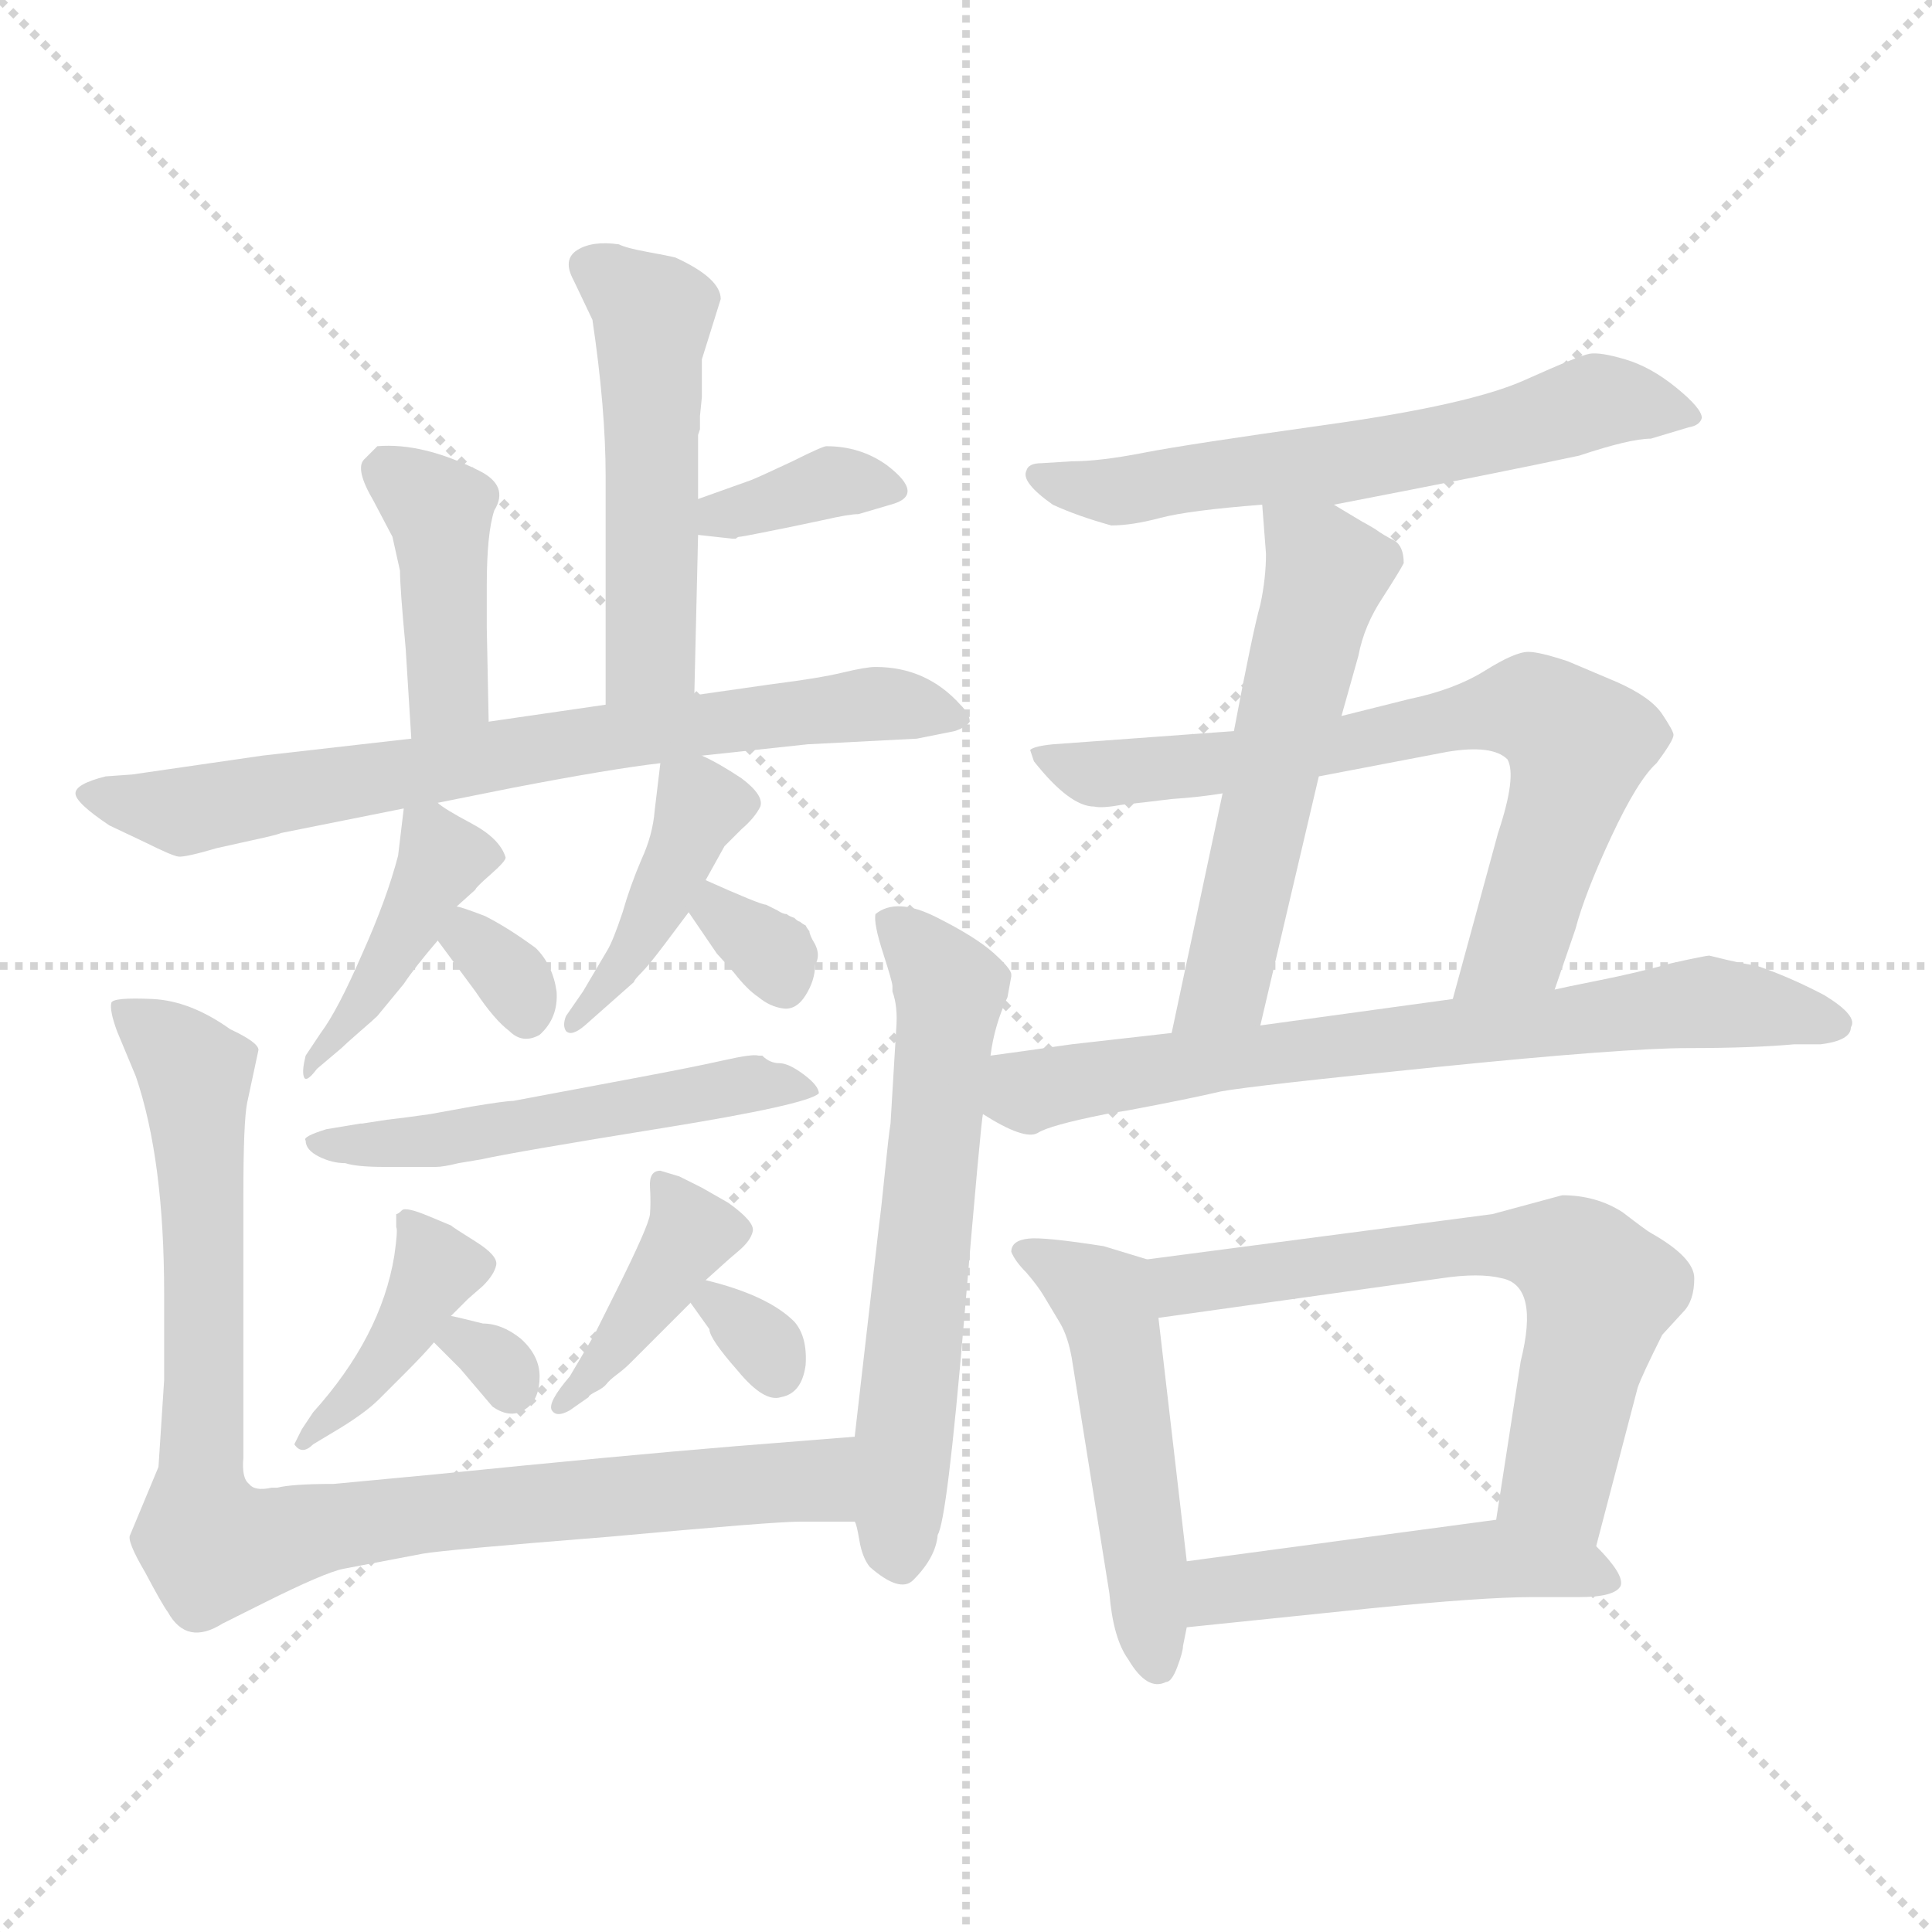 <svg xmlns="http://www.w3.org/2000/svg" version="1.1" viewBox="0 0 1024 1024">
  <g stroke="lightgray" stroke-dasharray="1,1" stroke-width="1" transform="scale(4, 4)">
    <line x1="0" y1="0" x2="256" y2="256" />
    <line x1="256" y1="0" x2="0" y2="256" />
    <line x1="128" y1="0" x2="128" y2="256" />
    <line x1="0" y1="128" x2="256" y2="128" />
  </g>
  <g transform="scale(1.0, -1.0) translate(0.0, -813.50)">
    <style type="text/css">
      
        @keyframes keyframes0 {
          from {
            stroke: blue;
            stroke-dashoffset: 504;
            stroke-width: 128;
          }
          62% {
            animation-timing-function: step-end;
            stroke: blue;
            stroke-dashoffset: 0;
            stroke-width: 128;
          }
          to {
            stroke: black;
            stroke-width: 1024;
          }
        }
        #make-me-a-hanzi-animation-0 {
          animation: keyframes0 0.66s both;
          animation-delay: 0s;
          animation-timing-function: linear;
        }
      
        @keyframes keyframes1 {
          from {
            stroke: blue;
            stroke-dashoffset: 356;
            stroke-width: 128;
          }
          54% {
            animation-timing-function: step-end;
            stroke: blue;
            stroke-dashoffset: 0;
            stroke-width: 128;
          }
          to {
            stroke: black;
            stroke-width: 1024;
          }
        }
        #make-me-a-hanzi-animation-1 {
          animation: keyframes1 0.54s both;
          animation-delay: 0.66s;
          animation-timing-function: linear;
        }
      
        @keyframes keyframes2 {
          from {
            stroke: blue;
            stroke-dashoffset: 410;
            stroke-width: 128;
          }
          57% {
            animation-timing-function: step-end;
            stroke: blue;
            stroke-dashoffset: 0;
            stroke-width: 128;
          }
          to {
            stroke: black;
            stroke-width: 1024;
          }
        }
        #make-me-a-hanzi-animation-2 {
          animation: keyframes2 0.584s both;
          animation-delay: 1.2s;
          animation-timing-function: linear;
        }
      
        @keyframes keyframes3 {
          from {
            stroke: blue;
            stroke-dashoffset: 723;
            stroke-width: 128;
          }
          70% {
            animation-timing-function: step-end;
            stroke: blue;
            stroke-dashoffset: 0;
            stroke-width: 128;
          }
          to {
            stroke: black;
            stroke-width: 1024;
          }
        }
        #make-me-a-hanzi-animation-3 {
          animation: keyframes3 0.838s both;
          animation-delay: 1.784s;
          animation-timing-function: linear;
        }
      
        @keyframes keyframes4 {
          from {
            stroke: blue;
            stroke-dashoffset: 413;
            stroke-width: 128;
          }
          57% {
            animation-timing-function: step-end;
            stroke: blue;
            stroke-dashoffset: 0;
            stroke-width: 128;
          }
          to {
            stroke: black;
            stroke-width: 1024;
          }
        }
        #make-me-a-hanzi-animation-4 {
          animation: keyframes4 0.586s both;
          animation-delay: 2.622s;
          animation-timing-function: linear;
        }
      
        @keyframes keyframes5 {
          from {
            stroke: blue;
            stroke-dashoffset: 315;
            stroke-width: 128;
          }
          51% {
            animation-timing-function: step-end;
            stroke: blue;
            stroke-dashoffset: 0;
            stroke-width: 128;
          }
          to {
            stroke: black;
            stroke-width: 1024;
          }
        }
        #make-me-a-hanzi-animation-5 {
          animation: keyframes5 0.506s both;
          animation-delay: 3.208s;
          animation-timing-function: linear;
        }
      
        @keyframes keyframes6 {
          from {
            stroke: blue;
            stroke-dashoffset: 411;
            stroke-width: 128;
          }
          57% {
            animation-timing-function: step-end;
            stroke: blue;
            stroke-dashoffset: 0;
            stroke-width: 128;
          }
          to {
            stroke: black;
            stroke-width: 1024;
          }
        }
        #make-me-a-hanzi-animation-6 {
          animation: keyframes6 0.584s both;
          animation-delay: 3.714s;
          animation-timing-function: linear;
        }
      
        @keyframes keyframes7 {
          from {
            stroke: blue;
            stroke-dashoffset: 314;
            stroke-width: 128;
          }
          51% {
            animation-timing-function: step-end;
            stroke: blue;
            stroke-dashoffset: 0;
            stroke-width: 128;
          }
          to {
            stroke: black;
            stroke-width: 1024;
          }
        }
        #make-me-a-hanzi-animation-7 {
          animation: keyframes7 0.506s both;
          animation-delay: 4.299s;
          animation-timing-function: linear;
        }
      
        @keyframes keyframes8 {
          from {
            stroke: blue;
            stroke-dashoffset: 518;
            stroke-width: 128;
          }
          63% {
            animation-timing-function: step-end;
            stroke: blue;
            stroke-dashoffset: 0;
            stroke-width: 128;
          }
          to {
            stroke: black;
            stroke-width: 1024;
          }
        }
        #make-me-a-hanzi-animation-8 {
          animation: keyframes8 0.672s both;
          animation-delay: 4.804s;
          animation-timing-function: linear;
        }
      
        @keyframes keyframes9 {
          from {
            stroke: blue;
            stroke-dashoffset: 403;
            stroke-width: 128;
          }
          57% {
            animation-timing-function: step-end;
            stroke: blue;
            stroke-dashoffset: 0;
            stroke-width: 128;
          }
          to {
            stroke: black;
            stroke-width: 1024;
          }
        }
        #make-me-a-hanzi-animation-9 {
          animation: keyframes9 0.578s both;
          animation-delay: 5.476s;
          animation-timing-function: linear;
        }
      
        @keyframes keyframes10 {
          from {
            stroke: blue;
            stroke-dashoffset: 302;
            stroke-width: 128;
          }
          50% {
            animation-timing-function: step-end;
            stroke: blue;
            stroke-dashoffset: 0;
            stroke-width: 128;
          }
          to {
            stroke: black;
            stroke-width: 1024;
          }
        }
        #make-me-a-hanzi-animation-10 {
          animation: keyframes10 0.496s both;
          animation-delay: 6.054s;
          animation-timing-function: linear;
        }
      
        @keyframes keyframes11 {
          from {
            stroke: blue;
            stroke-dashoffset: 399;
            stroke-width: 128;
          }
          56% {
            animation-timing-function: step-end;
            stroke: blue;
            stroke-dashoffset: 0;
            stroke-width: 128;
          }
          to {
            stroke: black;
            stroke-width: 1024;
          }
        }
        #make-me-a-hanzi-animation-11 {
          animation: keyframes11 0.575s both;
          animation-delay: 6.55s;
          animation-timing-function: linear;
        }
      
        @keyframes keyframes12 {
          from {
            stroke: blue;
            stroke-dashoffset: 309;
            stroke-width: 128;
          }
          50% {
            animation-timing-function: step-end;
            stroke: blue;
            stroke-dashoffset: 0;
            stroke-width: 128;
          }
          to {
            stroke: black;
            stroke-width: 1024;
          }
        }
        #make-me-a-hanzi-animation-12 {
          animation: keyframes12 0.501s both;
          animation-delay: 7.124s;
          animation-timing-function: linear;
        }
      
        @keyframes keyframes13 {
          from {
            stroke: blue;
            stroke-dashoffset: 902;
            stroke-width: 128;
          }
          75% {
            animation-timing-function: step-end;
            stroke: blue;
            stroke-dashoffset: 0;
            stroke-width: 128;
          }
          to {
            stroke: black;
            stroke-width: 1024;
          }
        }
        #make-me-a-hanzi-animation-13 {
          animation: keyframes13 0.984s both;
          animation-delay: 7.626s;
          animation-timing-function: linear;
        }
      
        @keyframes keyframes14 {
          from {
            stroke: blue;
            stroke-dashoffset: 603;
            stroke-width: 128;
          }
          66% {
            animation-timing-function: step-end;
            stroke: blue;
            stroke-dashoffset: 0;
            stroke-width: 128;
          }
          to {
            stroke: black;
            stroke-width: 1024;
          }
        }
        #make-me-a-hanzi-animation-14 {
          animation: keyframes14 0.741s both;
          animation-delay: 8.61s;
          animation-timing-function: linear;
        }
      
        @keyframes keyframes15 {
          from {
            stroke: blue;
            stroke-dashoffset: 609;
            stroke-width: 128;
          }
          66% {
            animation-timing-function: step-end;
            stroke: blue;
            stroke-dashoffset: 0;
            stroke-width: 128;
          }
          to {
            stroke: black;
            stroke-width: 1024;
          }
        }
        #make-me-a-hanzi-animation-15 {
          animation: keyframes15 0.746s both;
          animation-delay: 9.351s;
          animation-timing-function: linear;
        }
      
        @keyframes keyframes16 {
          from {
            stroke: blue;
            stroke-dashoffset: 551;
            stroke-width: 128;
          }
          64% {
            animation-timing-function: step-end;
            stroke: blue;
            stroke-dashoffset: 0;
            stroke-width: 128;
          }
          to {
            stroke: black;
            stroke-width: 1024;
          }
        }
        #make-me-a-hanzi-animation-16 {
          animation: keyframes16 0.698s both;
          animation-delay: 10.096s;
          animation-timing-function: linear;
        }
      
        @keyframes keyframes17 {
          from {
            stroke: blue;
            stroke-dashoffset: 699;
            stroke-width: 128;
          }
          69% {
            animation-timing-function: step-end;
            stroke: blue;
            stroke-dashoffset: 0;
            stroke-width: 128;
          }
          to {
            stroke: black;
            stroke-width: 1024;
          }
        }
        #make-me-a-hanzi-animation-17 {
          animation: keyframes17 0.819s both;
          animation-delay: 10.795s;
          animation-timing-function: linear;
        }
      
        @keyframes keyframes18 {
          from {
            stroke: blue;
            stroke-dashoffset: 703;
            stroke-width: 128;
          }
          70% {
            animation-timing-function: step-end;
            stroke: blue;
            stroke-dashoffset: 0;
            stroke-width: 128;
          }
          to {
            stroke: black;
            stroke-width: 1024;
          }
        }
        #make-me-a-hanzi-animation-18 {
          animation: keyframes18 0.822s both;
          animation-delay: 11.613s;
          animation-timing-function: linear;
        }
      
        @keyframes keyframes19 {
          from {
            stroke: blue;
            stroke-dashoffset: 497;
            stroke-width: 128;
          }
          62% {
            animation-timing-function: step-end;
            stroke: blue;
            stroke-dashoffset: 0;
            stroke-width: 128;
          }
          to {
            stroke: black;
            stroke-width: 1024;
          }
        }
        #make-me-a-hanzi-animation-19 {
          animation: keyframes19 0.654s both;
          animation-delay: 12.436s;
          animation-timing-function: linear;
        }
      
        @keyframes keyframes20 {
          from {
            stroke: blue;
            stroke-dashoffset: 632;
            stroke-width: 128;
          }
          67% {
            animation-timing-function: step-end;
            stroke: blue;
            stroke-dashoffset: 0;
            stroke-width: 128;
          }
          to {
            stroke: black;
            stroke-width: 1024;
          }
        }
        #make-me-a-hanzi-animation-20 {
          animation: keyframes20 0.764s both;
          animation-delay: 13.09s;
          animation-timing-function: linear;
        }
      
        @keyframes keyframes21 {
          from {
            stroke: blue;
            stroke-dashoffset: 480;
            stroke-width: 128;
          }
          61% {
            animation-timing-function: step-end;
            stroke: blue;
            stroke-dashoffset: 0;
            stroke-width: 128;
          }
          to {
            stroke: black;
            stroke-width: 1024;
          }
        }
        #make-me-a-hanzi-animation-21 {
          animation: keyframes21 0.641s both;
          animation-delay: 13.854s;
          animation-timing-function: linear;
        }
      
    </style>
    
      <path d="M 382 655 Q 382 666 358 677 Q 354 678 343 680 Q 332 682 328 684 Q 314 686 306 681 Q 298 676 304 665 L 314 644 Q 321 597 321 561 L 321 440 C 321 410 367 415 368 445 L 370 530 L 370 549 L 370 583 L 371 586 L 371 593 L 372 603 L 372 623 L 382 655 Z" fill="lightgray" />
    
      <path d="M 370 530 L 388 528 L 390 528 Q 391 529 392 529 Q 393 529 403 531 L 418 534 Q 423 535 437 538 Q 450 541 455 541 L 472 546 Q 491 551 470 567 Q 456 577 438 577 Q 436 577 420 569 Q 403 561 398 559 L 370 549 C 342 539 340 533 370 530 Z" fill="lightgray" />
    
      <path d="M 259 431 L 258 481 L 258 503 Q 258 531 262 543 Q 270 556 254 564 Q 224 579 200 577 L 193 570 Q 188 565 198 548 Q 207 531 208 529 L 212 511 Q 212 502 215 470 L 218 422 C 220 392 260 401 259 431 Z" fill="lightgray" />
    
      <path d="M 321 440 L 259 431 L 218 422 L 139 413 L 70 403 L 56 402 Q 40 398 40 393 Q 40 388 58 376 L 77 367 Q 91 360 94.5 359.5 Q 98 359 115 364 L 133 368 Q 147 371 149 372 L 214 385 L 232 388 L 272 396 Q 324 406 350 409 L 372 413 L 428 419 L 486 422 L 506 426 Q 512 428 514 431 Q 514 435 509 440 Q 491 460 464 460 Q 459 460 446.5 457 Q 434 454 410 451 L 368 445 L 321 440 Z" fill="lightgray" />
    
      <path d="M 214 385 L 211 360 Q 205 337 192 308 Q 179 278 170 266 L 162 254 Q 160 246 161 243 Q 162 239 168 247 L 181 258 Q 183 260 191 267 Q 198 273 200 275 L 214 292 Q 220 301 232 315 L 242 333 L 252 342 Q 252 343 260 350 Q 268 357 268 359 Q 265 369 250 377 Q 235 385 232 388 C 216 400 216 400 214 385 Z" fill="lightgray" />
    
      <path d="M 232 315 L 252 288 Q 262 273 270 267 Q 277 260 286 265 Q 296 274 295 288 Q 293 302 284 311 Q 269 322 257 328 Q 244 333 242 333 C 213 340 214 339 232 315 Z" fill="lightgray" />
    
      <path d="M 350 409 L 347 384 Q 346 371 340 358 Q 334 344 330 330 Q 325 315 322 310 L 309 288 L 300 275 Q 298 270 300 267 Q 303 264 310 270 L 336 293 Q 336 294 340 298 Q 344 302 353 314 Q 362 326 365 330 L 374 347 L 384 365 L 393 374 Q 400 380 403 386 Q 405 392 393 401 Q 381 409 372 413 C 352 423 352 423 350 409 Z" fill="lightgray" />
    
      <path d="M 365 330 L 380 308 Q 381 307 389 298 Q 396 289 402 285 Q 408 280 415 279 Q 422 278 427 286 Q 432 294 432 302 Q 435 307 432 313 Q 429 318 429 320 Q 428 321 427 323 Q 425 324 424 325 Q 423 325 421 327 Q 418 328 417 329 Q 415 329 412 331 Q 408 333 406 334 Q 403 334 374 347 C 347 359 348 355 365 330 Z" fill="lightgray" />
    
      <path d="M 192 218 L 191 218 L 173 215 Q 160 211 162 209 Q 162 204 169 200.5 Q 176 197 183 197 Q 189 195 204 195 L 231 195 Q 235 195 243 197 L 255 199 Q 273 203 350.5 215.5 Q 428 228 434 234 Q 434 238 426 244 Q 418 250 413 250 Q 408 250 404 254 L 402 254 Q 399 255 383.5 251.5 Q 368 248 336 242 L 272 230 Q 268 230 250 227 L 228 223 Q 214 221 205 220 L 192 218 Z" fill="lightgray" />
    
      <path d="M 239 116 L 248 125 L 256 132 Q 262 138 263 143 Q 264 148 252 155.5 Q 240 163 239 164 L 227 169 Q 215 174 213 172 Q 211 170 210 170 L 210 163 Q 211 162 209 148 Q 202 105 166 65 L 160 56 L 156 48 Q 160 42 166 48 L 176 54 Q 193 64 201 72 L 215 86 Q 225 96 230 102 L 239 116 Z" fill="lightgray" />
    
      <path d="M 256 112 Q 240 116 239 116 C 211 121 211 121 230 102 L 244 88 L 261 68 Q 271 61 279 67 Q 286 72 286 84 Q 286 95 276 104 Q 266 112 256 112 Z" fill="lightgray" />
    
      <path d="M 334 91 L 366 123 L 374 135 L 384 144 Q 385 145 391.5 150.5 Q 398 156 399 161 Q 400 166 386 176 L 372 184 L 360 190 L 350 193 Q 344 193 344.5 184.5 Q 345 176 344.5 170 Q 344 164 326 128 L 315 106 L 302 84 Q 290 70 292.5 66 Q 295 62 302 66 L 312 73 Q 312 74 316 76 Q 320 78 321.5 80 Q 323 82 327 85 Q 331 88 334 91 Z" fill="lightgray" />
    
      <path d="M 366 123 L 376 109 Q 376 104 391 87 Q 405 70 414 73 Q 425 75 427 90 Q 428 105 421 113 Q 407 127 374 135 C 354 140 354 140 366 123 Z" fill="lightgray" />
    
      <path d="M 84 36 L 69 0 Q 67 -3 77 -20 Q 86 -37 89 -41 Q 99 -59 118 -47 L 140 -36 Q 172 -20 182 -18 L 224 -10 Q 235 -8 323 -1 Q 410 7 424 7 L 453 7 C 483 7 483 54 453 52 L 390 47 Q 329 42 230 32 L 177 27 Q 155 27 147 25 L 144 25 Q 135 23 132 27 Q 128 30 129 41 L 129 181 Q 129 219 131 229 L 137 257 Q 137 261 122 268 Q 101 283 81 284 Q 60 285 59 282 Q 58 278 62 267 L 72 243 Q 87 199 87 128 L 87 82 L 84 36 Z" fill="lightgray" />
    
      <path d="M 453 7 Q 454 6 455.5 -3 Q 457 -12 461 -17 Q 477 -31 484 -24 Q 496 -12 497 0 Q 502 8 511 114 Q 520 220 521 223 L 525 254 Q 527 270 534 285 L 536 296 L 536 297 Q 536 300 526.5 308.5 Q 517 317 496 327.5 Q 475 338 464 329 Q 463 324 468 308.5 Q 473 293 473 291 L 473 288 Q 476 280 475 268 L 472 218 Q 471 212 469 192 Q 467 172 466 165 L 453 52 L 453 7 Z" fill="lightgray" />
    
      <path d="M 707 546 Q 795 563 837 572 Q 864 581 875 581 L 895 587 Q 901 588 902 592 Q 902 597 888.5 608 Q 875 619 861.5 623 Q 848 627 842.5 626 Q 837 625 808 612 Q 779 599 704 588.5 Q 629 578 606 573.5 Q 583 569 568 569 L 552 568 Q 545 568 544 564 Q 541 558 558 546 Q 571 540 589 535 Q 600 535 615 539 Q 630 543 669 546 L 707 546 Z" fill="lightgray" />
    
      <path d="M 711 434 L 720 466 Q 723 482 733 497 Q 742 511 744 515 Q 744 524 739 527 Q 733 530 729 533 Q 724 536 722 537 L 707 546 C 681 561 667 570 669 546 L 671 520 Q 671 507 668 493 Q 664 479 654 426 L 648 393 L 621 266 C 615 237 661 241 668 270 L 699 402 L 711 434 Z" fill="lightgray" />
    
      <path d="M 824 289 L 835 321 Q 840 340 854 370 Q 868 400 878 409 Q 887 421 887 424 Q 887 426 881 435 Q 875 444 857 452 L 831 463 Q 816 468 810 468 Q 803 468 787 458 Q 771 448 747 443 L 711 434 L 654 426 L 558 419 Q 548 418 546 416 L 548 410 Q 567 386 580 386 Q 584 385 595 387 Q 605 388 621 390 Q 636 391 648 393 L 699 402 L 767 415 Q 791 419 799 411 Q 804 402 794 372 L 770 284 C 762 255 814 261 824 289 Z" fill="lightgray" />
    
      <path d="M 521 223 Q 543 209 550 213 Q 556 217 586 223 L 598 225 Q 630 231 647 235 Q 663 238 762 248 Q 861 258 895 258 Q 929 258 951 260 L 965 260 Q 981 262 981 269 Q 985 275 967 286 Q 948 296 930 302 Q 926 302 906 307 Q 904 307 886 303 Q 868 298 848 294 Q 828 290 824 289 L 770 284 L 668 270 L 621 266 L 568 260 Q 540 256 525 254 C 495 250 495 238 521 223 Z" fill="lightgray" />
    
      <path d="M 629 -14 L 614 115 C 611 145 610 145 608 146 L 585 153 Q 553 158 545 157 Q 536 156 536 150 Q 538 145 544 139 Q 550 132 553 127 L 562 112 Q 566 105 568 94 L 588 -31 Q 590 -55 598 -66 Q 608 -83 618 -78 Q 621 -78 624 -70 Q 627 -62 627 -59 L 629 -49 L 629 -14 Z" fill="lightgray" />
    
      <path d="M 806 92 L 793 8 C 788 -22 838 -35 846 -6 L 868 78 Q 870 84 881 106 L 892 118 Q 898 124 898 136 Q 898 147 875 160 Q 873 161 860 171 Q 846 180 828 180 L 791 170 L 608 146 C 578 142 584 111 614 115 L 764 136 Q 784 139 796 136 Q 816 132 806 92 Z" fill="lightgray" />
    
      <path d="M 793 8 L 629 -14 C 599 -18 599 -52 629 -49 L 726 -39 Q 786 -33 812 -33 L 837 -33 Q 856 -33 859 -27 Q 861 -21 846 -6 C 828 13 823 12 793 8 Z" fill="lightgray" />
    
    
      <clipPath id="make-me-a-hanzi-clip-0">
        <path d="M 382 655 Q 382 666 358 677 Q 354 678 343 680 Q 332 682 328 684 Q 314 686 306 681 Q 298 676 304 665 L 314 644 Q 321 597 321 561 L 321 440 C 321 410 367 415 368 445 L 370 530 L 370 549 L 370 583 L 371 586 L 371 593 L 372 603 L 372 623 L 382 655 Z" />
      </clipPath>
      <path clip-path="url(#make-me-a-hanzi-clip-0)" d="M 312 672 L 346 647 L 345 467 L 328 448" fill="none" id="make-me-a-hanzi-animation-0" stroke-dasharray="376 752" stroke-linecap="round" />
    
      <clipPath id="make-me-a-hanzi-clip-1">
        <path d="M 370 530 L 388 528 L 390 528 Q 391 529 392 529 Q 393 529 403 531 L 418 534 Q 423 535 437 538 Q 450 541 455 541 L 472 546 Q 491 551 470 567 Q 456 577 438 577 Q 436 577 420 569 Q 403 561 398 559 L 370 549 C 342 539 340 533 370 530 Z" />
      </clipPath>
      <path clip-path="url(#make-me-a-hanzi-clip-1)" d="M 375 535 L 433 556 L 471 556" fill="none" id="make-me-a-hanzi-animation-1" stroke-dasharray="228 456" stroke-linecap="round" />
    
      <clipPath id="make-me-a-hanzi-clip-2">
        <path d="M 259 431 L 258 481 L 258 503 Q 258 531 262 543 Q 270 556 254 564 Q 224 579 200 577 L 193 570 Q 188 565 198 548 Q 207 531 208 529 L 212 511 Q 212 502 215 470 L 218 422 C 220 392 260 401 259 431 Z" />
      </clipPath>
      <path clip-path="url(#make-me-a-hanzi-clip-2)" d="M 206 564 L 233 543 L 238 448 L 224 428" fill="none" id="make-me-a-hanzi-animation-2" stroke-dasharray="282 564" stroke-linecap="round" />
    
      <clipPath id="make-me-a-hanzi-clip-3">
        <path d="M 321 440 L 259 431 L 218 422 L 139 413 L 70 403 L 56 402 Q 40 398 40 393 Q 40 388 58 376 L 77 367 Q 91 360 94.5 359.5 Q 98 359 115 364 L 133 368 Q 147 371 149 372 L 214 385 L 232 388 L 272 396 Q 324 406 350 409 L 372 413 L 428 419 L 486 422 L 506 426 Q 512 428 514 431 Q 514 435 509 440 Q 491 460 464 460 Q 459 460 446.5 457 Q 434 454 410 451 L 368 445 L 321 440 Z" />
      </clipPath>
      <path clip-path="url(#make-me-a-hanzi-clip-3)" d="M 46 392 L 97 383 L 362 429 L 469 441 L 507 433" fill="none" id="make-me-a-hanzi-animation-3" stroke-dasharray="595 1190" stroke-linecap="round" />
    
      <clipPath id="make-me-a-hanzi-clip-4">
        <path d="M 214 385 L 211 360 Q 205 337 192 308 Q 179 278 170 266 L 162 254 Q 160 246 161 243 Q 162 239 168 247 L 181 258 Q 183 260 191 267 Q 198 273 200 275 L 214 292 Q 220 301 232 315 L 242 333 L 252 342 Q 252 343 260 350 Q 268 357 268 359 Q 265 369 250 377 Q 235 385 232 388 C 216 400 216 400 214 385 Z" />
      </clipPath>
      <path clip-path="url(#make-me-a-hanzi-clip-4)" d="M 220 378 L 228 372 L 233 354 L 195 286 L 162 248" fill="none" id="make-me-a-hanzi-animation-4" stroke-dasharray="285 570" stroke-linecap="round" />
    
      <clipPath id="make-me-a-hanzi-clip-5">
        <path d="M 232 315 L 252 288 Q 262 273 270 267 Q 277 260 286 265 Q 296 274 295 288 Q 293 302 284 311 Q 269 322 257 328 Q 244 333 242 333 C 213 340 214 339 232 315 Z" />
      </clipPath>
      <path clip-path="url(#make-me-a-hanzi-clip-5)" d="M 247 324 L 275 290 L 279 276" fill="none" id="make-me-a-hanzi-animation-5" stroke-dasharray="187 374" stroke-linecap="round" />
    
      <clipPath id="make-me-a-hanzi-clip-6">
        <path d="M 350 409 L 347 384 Q 346 371 340 358 Q 334 344 330 330 Q 325 315 322 310 L 309 288 L 300 275 Q 298 270 300 267 Q 303 264 310 270 L 336 293 Q 336 294 340 298 Q 344 302 353 314 Q 362 326 365 330 L 374 347 L 384 365 L 393 374 Q 400 380 403 386 Q 405 392 393 401 Q 381 409 372 413 C 352 423 352 423 350 409 Z" />
      </clipPath>
      <path clip-path="url(#make-me-a-hanzi-clip-6)" d="M 357 402 L 371 386 L 365 370 L 339 317 L 304 271" fill="none" id="make-me-a-hanzi-animation-6" stroke-dasharray="283 566" stroke-linecap="round" />
    
      <clipPath id="make-me-a-hanzi-clip-7">
        <path d="M 365 330 L 380 308 Q 381 307 389 298 Q 396 289 402 285 Q 408 280 415 279 Q 422 278 427 286 Q 432 294 432 302 Q 435 307 432 313 Q 429 318 429 320 Q 428 321 427 323 Q 425 324 424 325 Q 423 325 421 327 Q 418 328 417 329 Q 415 329 412 331 Q 408 333 406 334 Q 403 334 374 347 C 347 359 348 355 365 330 Z" />
      </clipPath>
      <path clip-path="url(#make-me-a-hanzi-clip-7)" d="M 380 338 L 380 330 L 410 307 L 414 295" fill="none" id="make-me-a-hanzi-animation-7" stroke-dasharray="186 372" stroke-linecap="round" />
    
      <clipPath id="make-me-a-hanzi-clip-8">
        <path d="M 192 218 L 191 218 L 173 215 Q 160 211 162 209 Q 162 204 169 200.5 Q 176 197 183 197 Q 189 195 204 195 L 231 195 Q 235 195 243 197 L 255 199 Q 273 203 350.5 215.5 Q 428 228 434 234 Q 434 238 426 244 Q 418 250 413 250 Q 408 250 404 254 L 402 254 Q 399 255 383.5 251.5 Q 368 248 336 242 L 272 230 Q 268 230 250 227 L 228 223 Q 214 221 205 220 L 192 218 Z" />
      </clipPath>
      <path clip-path="url(#make-me-a-hanzi-clip-8)" d="M 170 208 L 211 207 L 392 239 L 429 238" fill="none" id="make-me-a-hanzi-animation-8" stroke-dasharray="390 780" stroke-linecap="round" />
    
      <clipPath id="make-me-a-hanzi-clip-9">
        <path d="M 239 116 L 248 125 L 256 132 Q 262 138 263 143 Q 264 148 252 155.5 Q 240 163 239 164 L 227 169 Q 215 174 213 172 Q 211 170 210 170 L 210 163 Q 211 162 209 148 Q 202 105 166 65 L 160 56 L 156 48 Q 160 42 166 48 L 176 54 Q 193 64 201 72 L 215 86 Q 225 96 230 102 L 239 116 Z" />
      </clipPath>
      <path clip-path="url(#make-me-a-hanzi-clip-9)" d="M 215 167 L 232 142 L 209 100 L 161 51" fill="none" id="make-me-a-hanzi-animation-9" stroke-dasharray="275 550" stroke-linecap="round" />
    
      <clipPath id="make-me-a-hanzi-clip-10">
        <path d="M 256 112 Q 240 116 239 116 C 211 121 211 121 230 102 L 244 88 L 261 68 Q 271 61 279 67 Q 286 72 286 84 Q 286 95 276 104 Q 266 112 256 112 Z" />
      </clipPath>
      <path clip-path="url(#make-me-a-hanzi-clip-10)" d="M 237 102 L 245 104 L 258 96 L 271 78" fill="none" id="make-me-a-hanzi-animation-10" stroke-dasharray="174 348" stroke-linecap="round" />
    
      <clipPath id="make-me-a-hanzi-clip-11">
        <path d="M 334 91 L 366 123 L 374 135 L 384 144 Q 385 145 391.5 150.5 Q 398 156 399 161 Q 400 166 386 176 L 372 184 L 360 190 L 350 193 Q 344 193 344.5 184.5 Q 345 176 344.5 170 Q 344 164 326 128 L 315 106 L 302 84 Q 290 70 292.5 66 Q 295 62 302 66 L 312 73 Q 312 74 316 76 Q 320 78 321.5 80 Q 323 82 327 85 Q 331 88 334 91 Z" />
      </clipPath>
      <path clip-path="url(#make-me-a-hanzi-clip-11)" d="M 353 185 L 366 160 L 330 105 L 297 69" fill="none" id="make-me-a-hanzi-animation-11" stroke-dasharray="271 542" stroke-linecap="round" />
    
      <clipPath id="make-me-a-hanzi-clip-12">
        <path d="M 366 123 L 376 109 Q 376 104 391 87 Q 405 70 414 73 Q 425 75 427 90 Q 428 105 421 113 Q 407 127 374 135 C 354 140 354 140 366 123 Z" />
      </clipPath>
      <path clip-path="url(#make-me-a-hanzi-clip-12)" d="M 376 125 L 406 99 L 411 87" fill="none" id="make-me-a-hanzi-animation-12" stroke-dasharray="181 362" stroke-linecap="round" />
    
      <clipPath id="make-me-a-hanzi-clip-13">
        <path d="M 84 36 L 69 0 Q 67 -3 77 -20 Q 86 -37 89 -41 Q 99 -59 118 -47 L 140 -36 Q 172 -20 182 -18 L 224 -10 Q 235 -8 323 -1 Q 410 7 424 7 L 453 7 C 483 7 483 54 453 52 L 390 47 Q 329 42 230 32 L 177 27 Q 155 27 147 25 L 144 25 Q 135 23 132 27 Q 128 30 129 41 L 129 181 Q 129 219 131 229 L 137 257 Q 137 261 122 268 Q 101 283 81 284 Q 60 285 59 282 Q 58 278 62 267 L 72 243 Q 87 199 87 128 L 87 82 L 84 36 Z" />
      </clipPath>
      <path clip-path="url(#make-me-a-hanzi-clip-13)" d="M 65 275 L 73 274 L 103 244 L 109 127 L 106 6 L 113 -7 L 275 17 L 431 29 L 446 45" fill="none" id="make-me-a-hanzi-animation-13" stroke-dasharray="774 1548" stroke-linecap="round" />
    
      <clipPath id="make-me-a-hanzi-clip-14">
        <path d="M 453 7 Q 454 6 455.5 -3 Q 457 -12 461 -17 Q 477 -31 484 -24 Q 496 -12 497 0 Q 502 8 511 114 Q 520 220 521 223 L 525 254 Q 527 270 534 285 L 536 296 L 536 297 Q 536 300 526.5 308.5 Q 517 317 496 327.5 Q 475 338 464 329 Q 463 324 468 308.5 Q 473 293 473 291 L 473 288 Q 476 280 475 268 L 472 218 Q 471 212 469 192 Q 467 172 466 165 L 453 52 L 453 7 Z" />
      </clipPath>
      <path clip-path="url(#make-me-a-hanzi-clip-14)" d="M 471 326 L 503 289 L 476 -8" fill="none" id="make-me-a-hanzi-animation-14" stroke-dasharray="475 950" stroke-linecap="round" />
    
      <clipPath id="make-me-a-hanzi-clip-15">
        <path d="M 707 546 Q 795 563 837 572 Q 864 581 875 581 L 895 587 Q 901 588 902 592 Q 902 597 888.5 608 Q 875 619 861.5 623 Q 848 627 842.5 626 Q 837 625 808 612 Q 779 599 704 588.5 Q 629 578 606 573.5 Q 583 569 568 569 L 552 568 Q 545 568 544 564 Q 541 558 558 546 Q 571 540 589 535 Q 600 535 615 539 Q 630 543 669 546 L 707 546 Z" />
      </clipPath>
      <path clip-path="url(#make-me-a-hanzi-clip-15)" d="M 550 562 L 594 553 L 765 577 L 846 601 L 896 593" fill="none" id="make-me-a-hanzi-animation-15" stroke-dasharray="481 962" stroke-linecap="round" />
    
      <clipPath id="make-me-a-hanzi-clip-16">
        <path d="M 711 434 L 720 466 Q 723 482 733 497 Q 742 511 744 515 Q 744 524 739 527 Q 733 530 729 533 Q 724 536 722 537 L 707 546 C 681 561 667 570 669 546 L 671 520 Q 671 507 668 493 Q 664 479 654 426 L 648 393 L 621 266 C 615 237 661 241 668 270 L 699 402 L 711 434 Z" />
      </clipPath>
      <path clip-path="url(#make-me-a-hanzi-clip-16)" d="M 675 540 L 699 519 L 702 507 L 650 291 L 628 272" fill="none" id="make-me-a-hanzi-animation-16" stroke-dasharray="423 846" stroke-linecap="round" />
    
      <clipPath id="make-me-a-hanzi-clip-17">
        <path d="M 824 289 L 835 321 Q 840 340 854 370 Q 868 400 878 409 Q 887 421 887 424 Q 887 426 881 435 Q 875 444 857 452 L 831 463 Q 816 468 810 468 Q 803 468 787 458 Q 771 448 747 443 L 711 434 L 654 426 L 558 419 Q 548 418 546 416 L 548 410 Q 567 386 580 386 Q 584 385 595 387 Q 605 388 621 390 Q 636 391 648 393 L 699 402 L 767 415 Q 791 419 799 411 Q 804 402 794 372 L 770 284 C 762 255 814 261 824 289 Z" />
      </clipPath>
      <path clip-path="url(#make-me-a-hanzi-clip-17)" d="M 553 415 L 559 408 L 587 403 L 652 409 L 791 437 L 811 438 L 825 431 L 836 413 L 805 314 L 776 290" fill="none" id="make-me-a-hanzi-animation-17" stroke-dasharray="571 1142" stroke-linecap="round" />
    
      <clipPath id="make-me-a-hanzi-clip-18">
        <path d="M 521 223 Q 543 209 550 213 Q 556 217 586 223 L 598 225 Q 630 231 647 235 Q 663 238 762 248 Q 861 258 895 258 Q 929 258 951 260 L 965 260 Q 981 262 981 269 Q 985 275 967 286 Q 948 296 930 302 Q 926 302 906 307 Q 904 307 886 303 Q 868 298 848 294 Q 828 290 824 289 L 770 284 L 668 270 L 621 266 L 568 260 Q 540 256 525 254 C 495 250 495 238 521 223 Z" />
      </clipPath>
      <path clip-path="url(#make-me-a-hanzi-clip-18)" d="M 532 245 L 545 235 L 898 282 L 972 271" fill="none" id="make-me-a-hanzi-animation-18" stroke-dasharray="575 1150" stroke-linecap="round" />
    
      <clipPath id="make-me-a-hanzi-clip-19">
        <path d="M 629 -14 L 614 115 C 611 145 610 145 608 146 L 585 153 Q 553 158 545 157 Q 536 156 536 150 Q 538 145 544 139 Q 550 132 553 127 L 562 112 Q 566 105 568 94 L 588 -31 Q 590 -55 598 -66 Q 608 -83 618 -78 Q 621 -78 624 -70 Q 627 -62 627 -59 L 629 -49 L 629 -14 Z" />
      </clipPath>
      <path clip-path="url(#make-me-a-hanzi-clip-19)" d="M 545 148 L 574 134 L 588 118 L 613 -68" fill="none" id="make-me-a-hanzi-animation-19" stroke-dasharray="369 738" stroke-linecap="round" />
    
      <clipPath id="make-me-a-hanzi-clip-20">
        <path d="M 806 92 L 793 8 C 788 -22 838 -35 846 -6 L 868 78 Q 870 84 881 106 L 892 118 Q 898 124 898 136 Q 898 147 875 160 Q 873 161 860 171 Q 846 180 828 180 L 791 170 L 608 146 C 578 142 584 111 614 115 L 764 136 Q 784 139 796 136 Q 816 132 806 92 Z" />
      </clipPath>
      <path clip-path="url(#make-me-a-hanzi-clip-20)" d="M 617 140 L 634 133 L 770 153 L 831 149 L 847 129 L 825 29 L 841 3" fill="none" id="make-me-a-hanzi-animation-20" stroke-dasharray="504 1008" stroke-linecap="round" />
    
      <clipPath id="make-me-a-hanzi-clip-21">
        <path d="M 793 8 L 629 -14 C 599 -18 599 -52 629 -49 L 726 -39 Q 786 -33 812 -33 L 837 -33 Q 856 -33 859 -27 Q 861 -21 846 -6 C 828 13 823 12 793 8 Z" />
      </clipPath>
      <path clip-path="url(#make-me-a-hanzi-clip-21)" d="M 635 -43 L 654 -28 L 773 -14 L 822 -16 L 852 -24" fill="none" id="make-me-a-hanzi-animation-21" stroke-dasharray="352 704" stroke-linecap="round" />
    
  </g>
</svg>